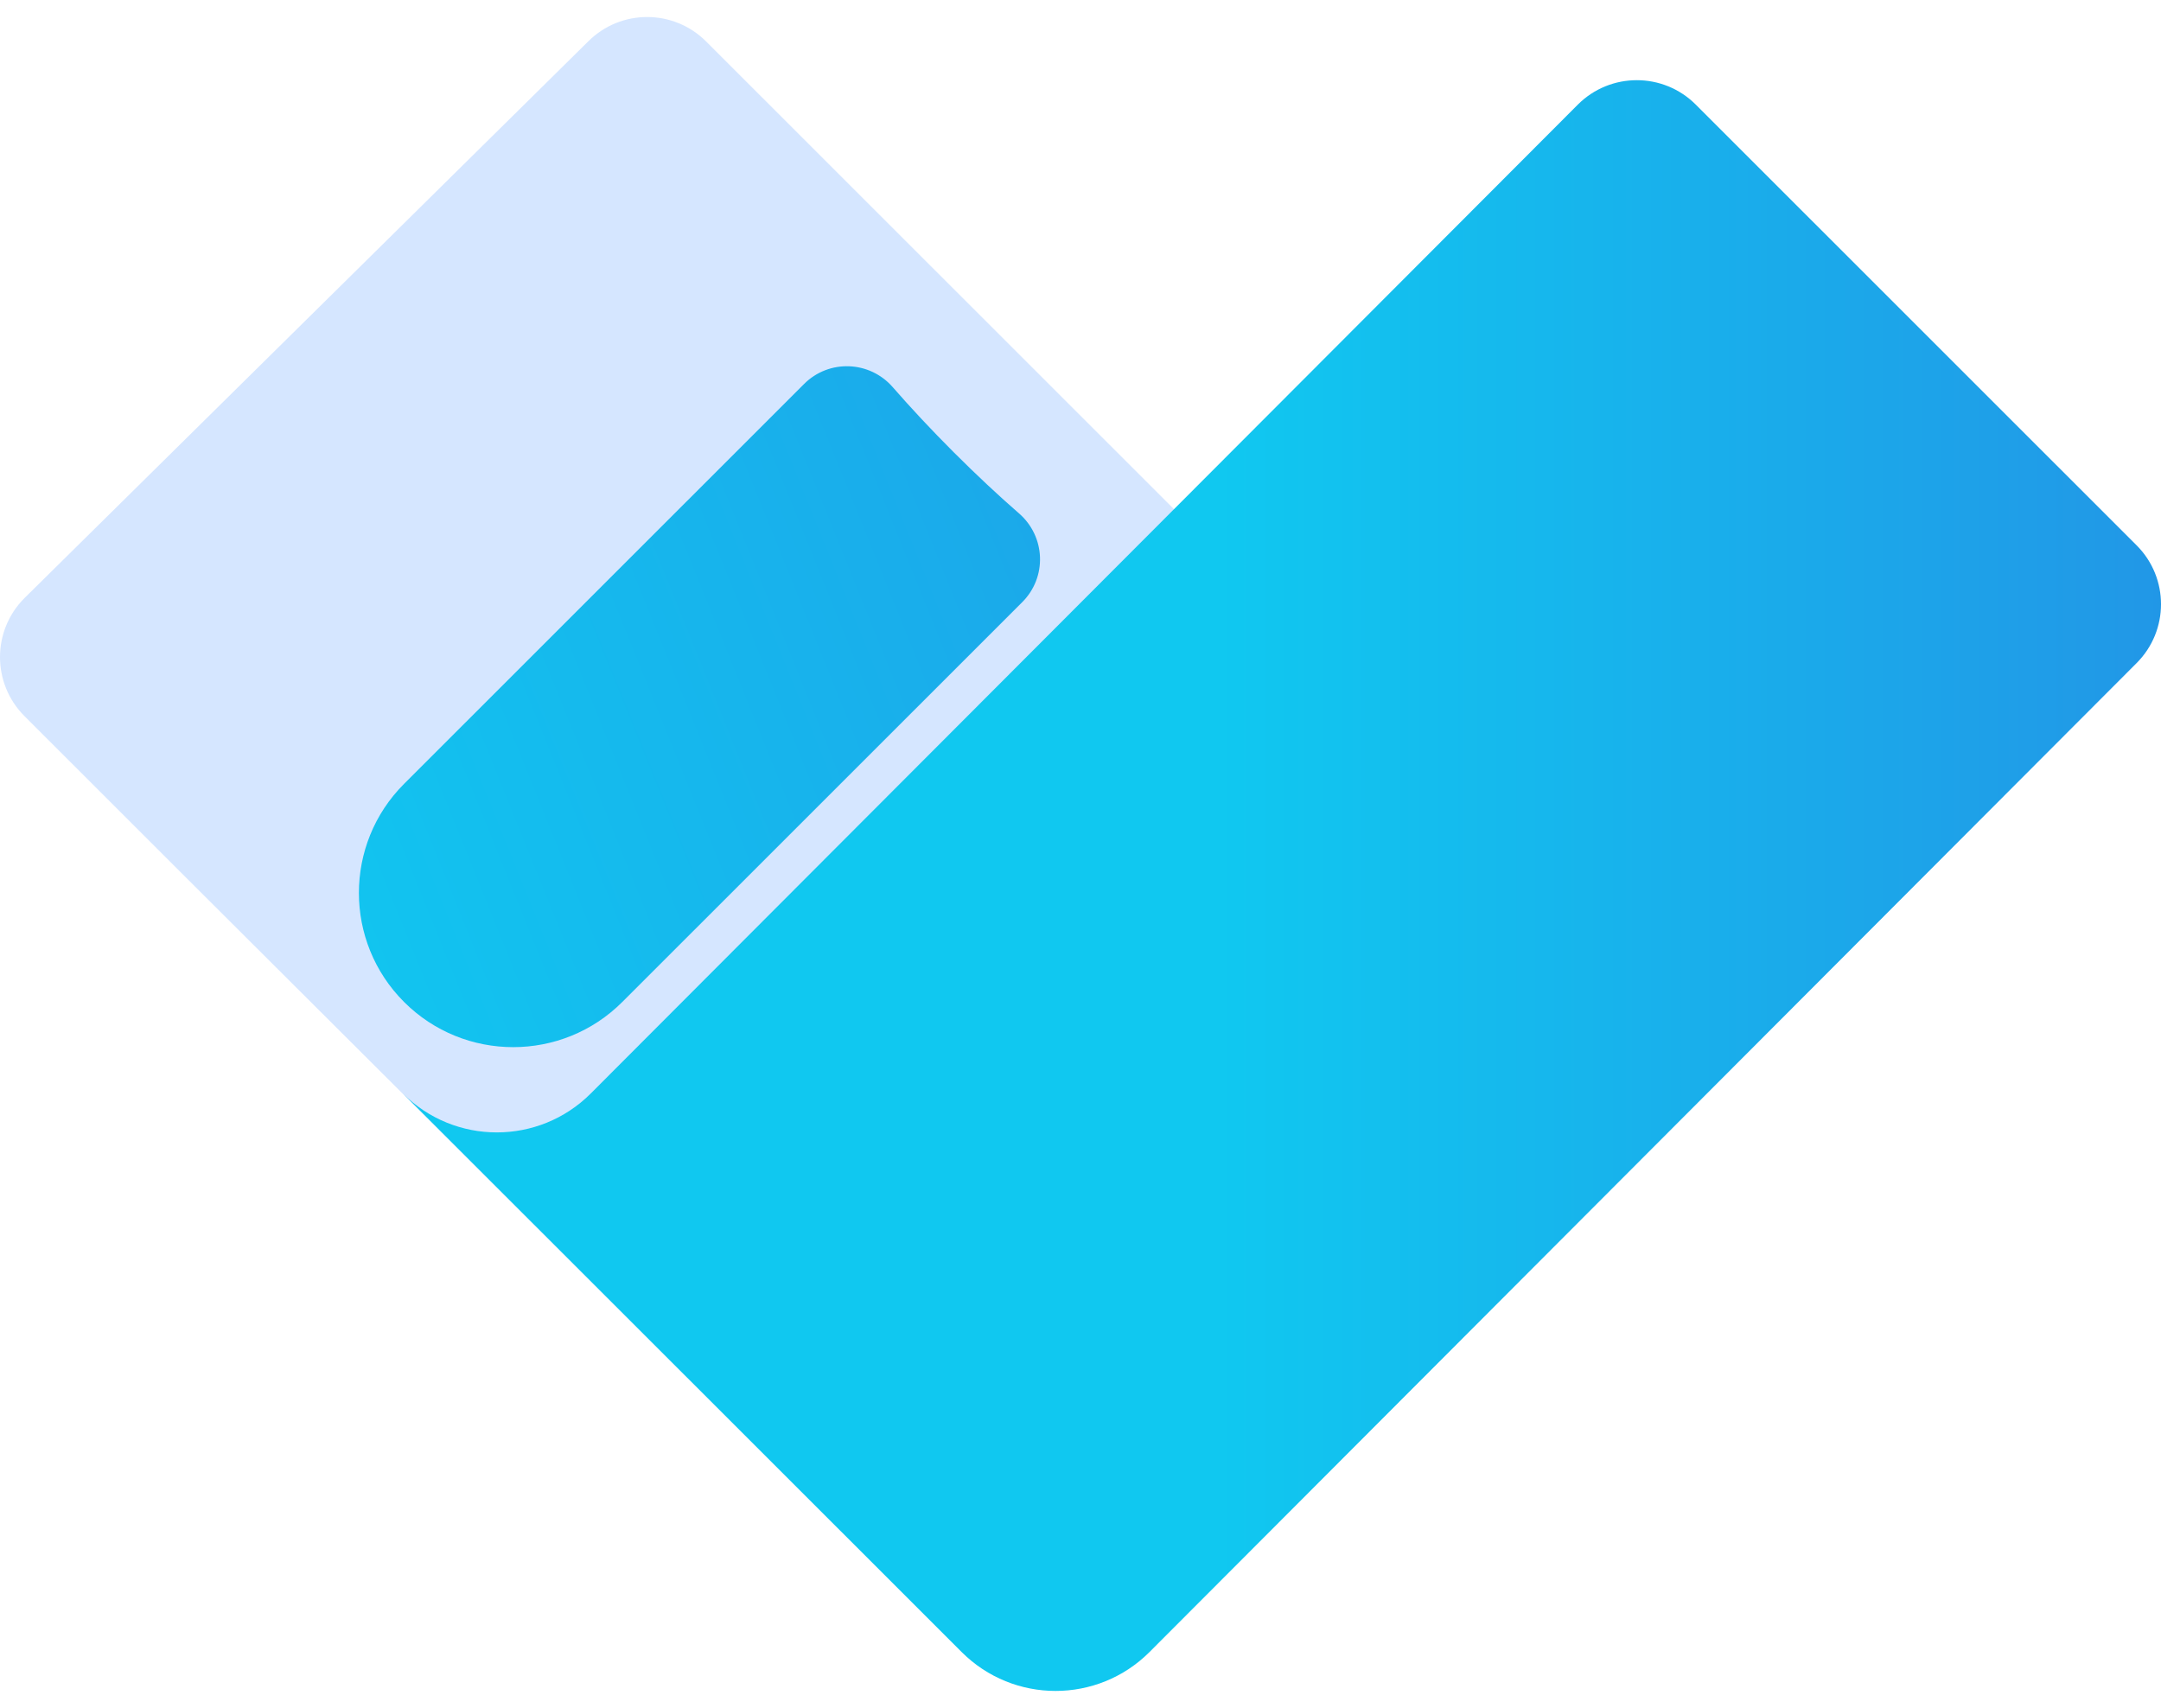 <svg width="62" height="49" viewBox="0 0 62 49" fill="none" xmlns="http://www.w3.org/2000/svg">
<g id="Group">
<path id="Vector" d="M41.642 22.566L20.258 1.189C19.323 0.255 17.809 0.255 16.875 1.189L0.7 17.162C-0.233 18.096 -0.233 19.61 0.7 20.544L5.328 25.17L24.473 44.265L41.643 27.952C43.13 26.465 43.13 24.053 41.642 22.566Z" fill="#D5E6FF"/>
<path id="Vector_2" d="M61.299 19.026L32.979 47.4C31.491 48.887 29.079 48.887 27.591 47.4L11.56 31.375C13.048 32.862 15.46 32.862 16.948 31.375L45.269 3.001C46.203 2.067 47.718 2.067 48.652 3.001L61.299 15.645C62.234 16.578 62.234 18.092 61.299 19.026Z" fill="url(#paint0_linear_3265_77251)"/>
<path id="Vector_3" d="M27.367 12.98C28.017 13.629 28.653 14.223 29.237 14.731C30 15.395 30.045 16.56 29.33 17.275L17.854 28.748C16.125 30.476 13.322 30.476 11.593 28.748C9.865 27.02 9.865 24.218 11.593 22.49L23.07 11.016C23.785 10.302 24.951 10.347 25.614 11.109C26.124 11.694 26.717 12.33 27.367 12.98Z" fill="url(#paint1_linear_3265_77251)"/>
</g>
<defs>
<linearGradient id="paint0_linear_3265_77251" x1="-4.269" y1="25.649" x2="80.337" y2="25.649" gradientUnits="userSpaceOnUse">
<stop offset="0.463" stop-color="#10C8F0"/>
<stop offset="1" stop-color="#2D76E0"/>
</linearGradient>
<linearGradient id="paint1_linear_3265_77251" x1="4.164" y1="20.378" x2="66.999" y2="-5" gradientUnits="userSpaceOnUse">
<stop stop-color="#10C8F0"/>
<stop offset="1" stop-color="#2D76E0"/>
</linearGradient>
</defs>
</svg>

